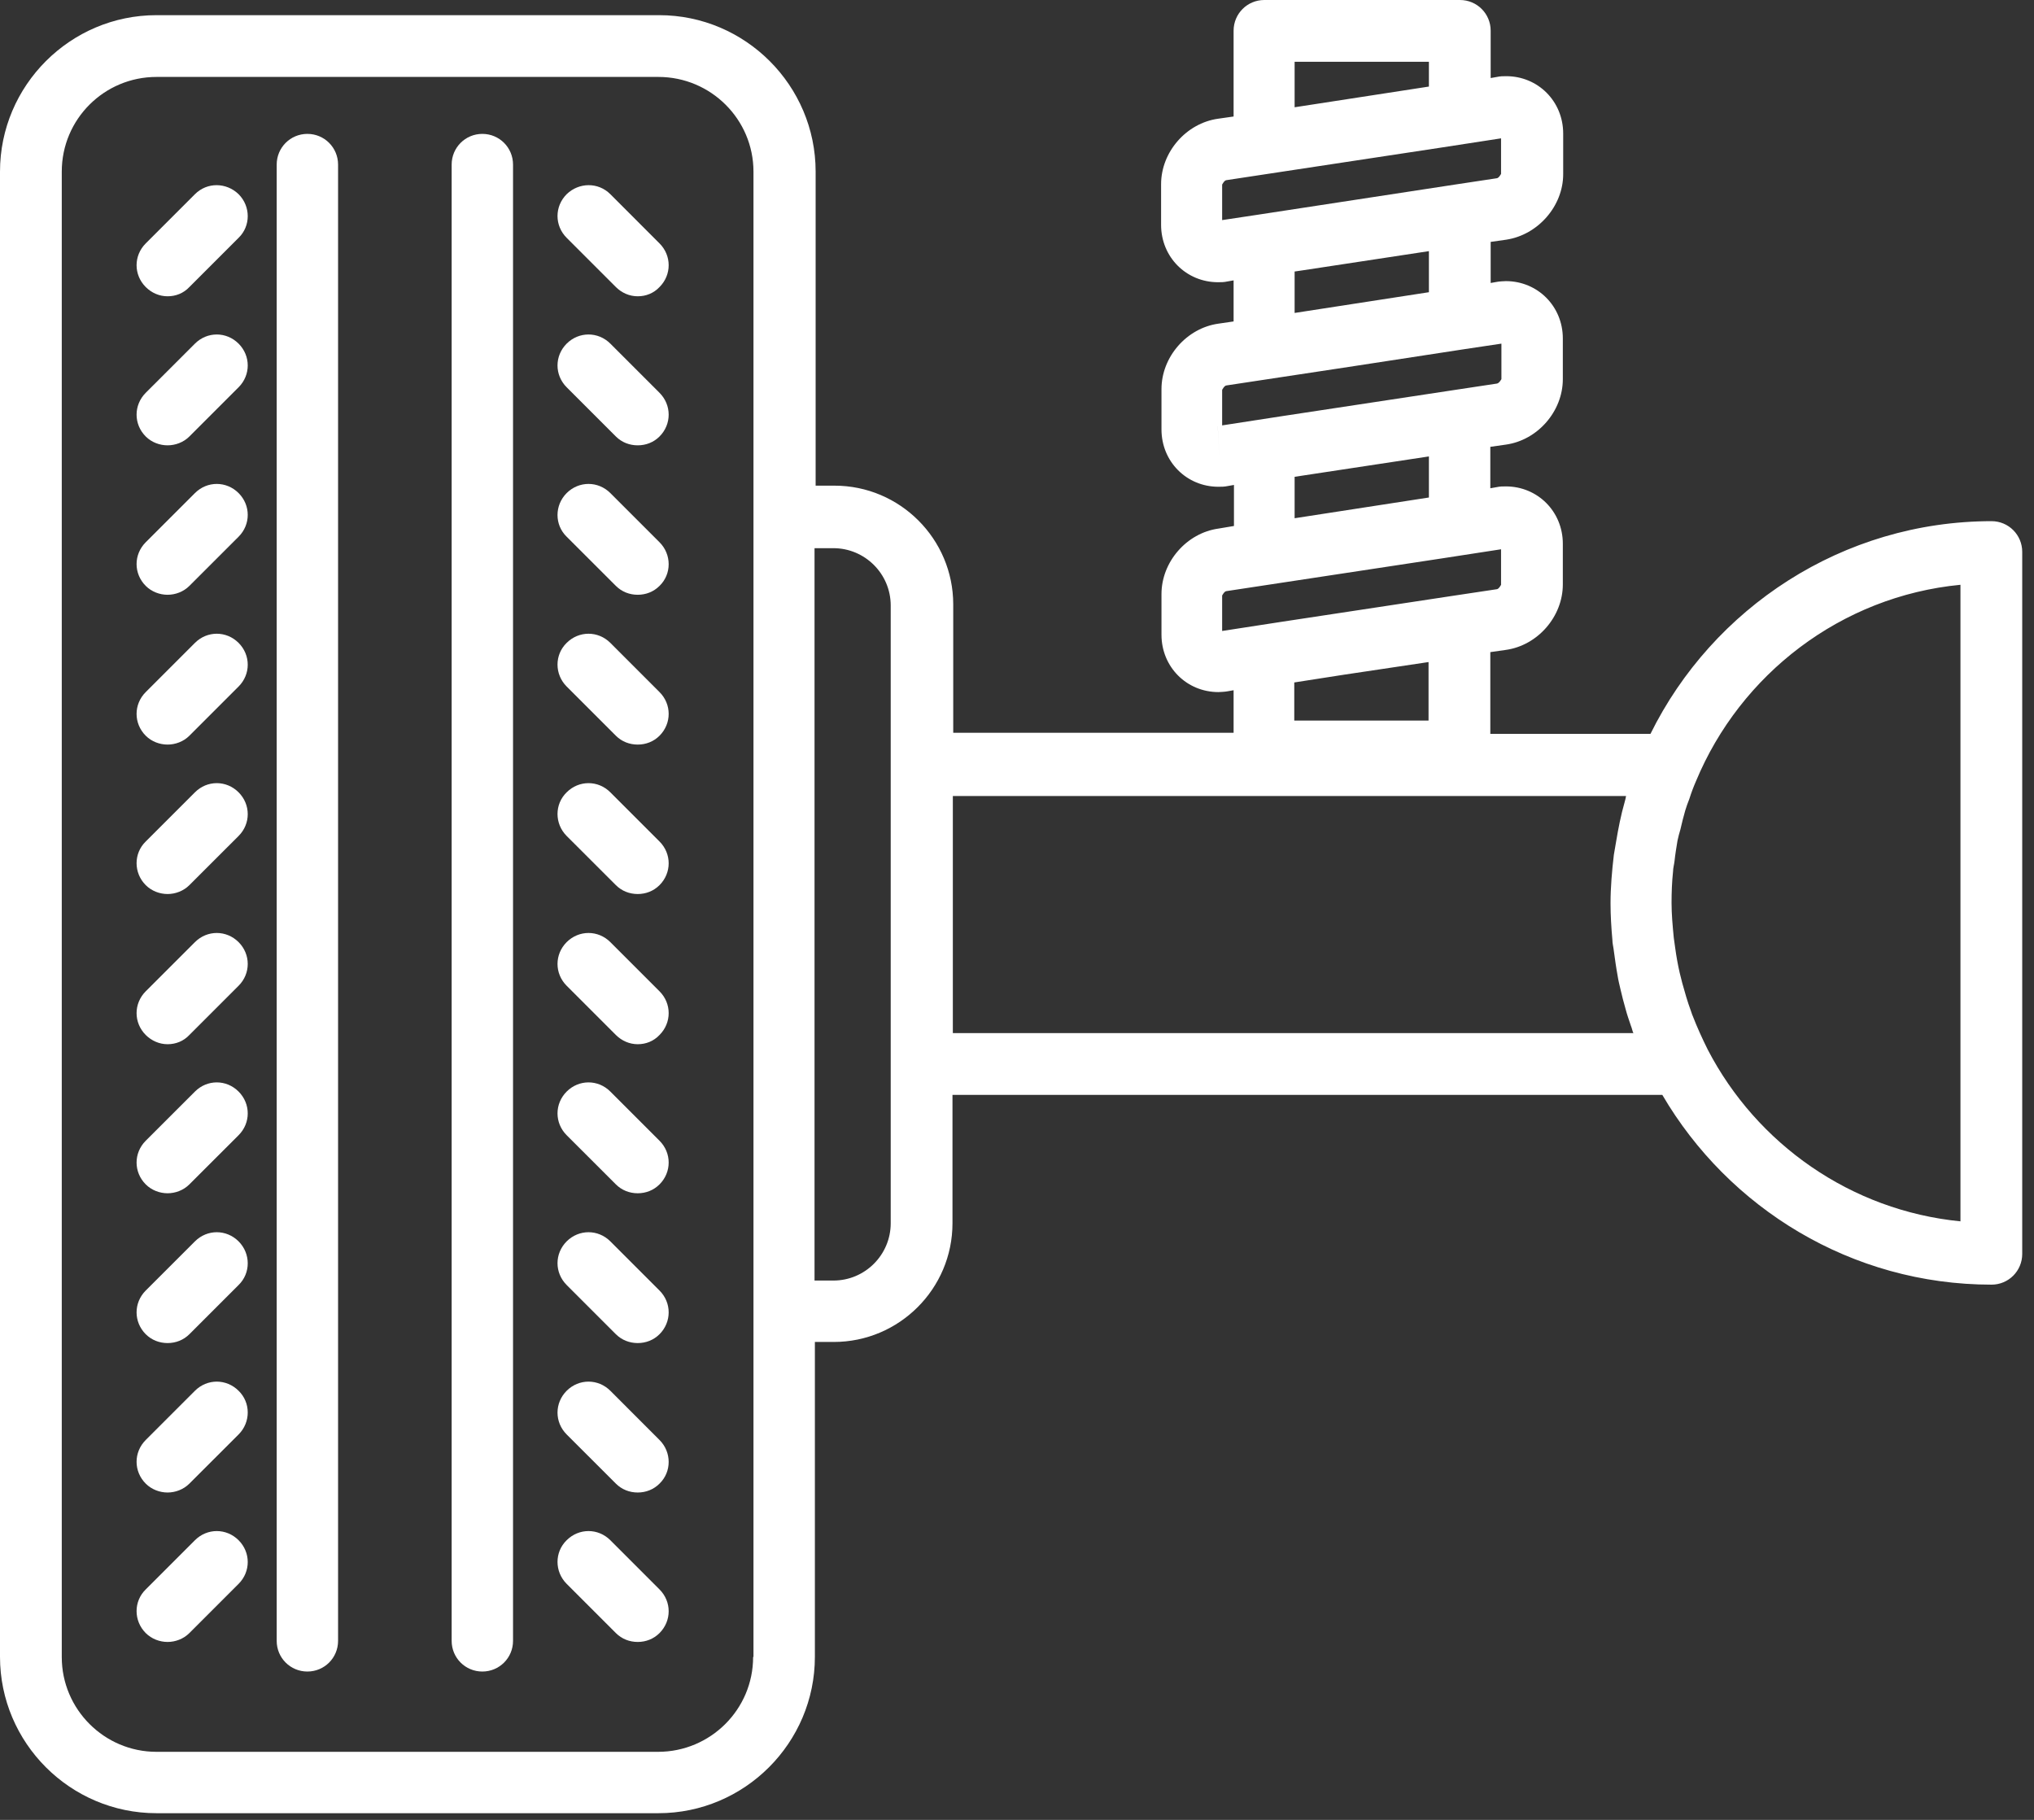 <svg width="57" height="51" viewBox="0 0 57 51" fill="none" xmlns="http://www.w3.org/2000/svg">
<rect x="0" y="0" width="57" height="51" fill="#333333" stroke="none"/>
<path d="M8.614 3.752C8.137 3.752 7.754 4.136 7.754 4.613V45.983C7.754 46.46 8.137 46.843 8.614 46.843C9.091 46.843 9.474 46.46 9.474 45.983V4.613C9.474 4.136 9.091 3.752 8.614 3.752Z" fill="white"/>
<path d="M13.517 3.752C13.04 3.752 12.657 4.136 12.657 4.613V45.983C12.657 46.46 13.04 46.843 13.517 46.843C13.994 46.843 14.377 46.46 14.377 45.983V4.613C14.377 4.136 13.994 3.752 13.517 3.752Z" fill="white"/>
<path d="M5.463 5.442L4.084 6.821C3.742 7.163 3.742 7.702 4.084 8.044C4.25 8.21 4.468 8.303 4.696 8.303C4.924 8.303 5.141 8.22 5.307 8.044L6.686 6.665C7.028 6.334 7.028 5.784 6.686 5.442C6.344 5.11 5.805 5.1 5.463 5.442Z" fill="white"/>
<path d="M5.463 9.63L4.084 11.008C3.742 11.351 3.742 11.89 4.084 12.232C4.25 12.398 4.478 12.48 4.696 12.48C4.913 12.48 5.141 12.398 5.307 12.232L6.686 10.853C7.028 10.511 7.028 9.972 6.686 9.63C6.344 9.288 5.805 9.288 5.463 9.63Z" fill="white"/>
<path d="M5.463 13.818L4.084 15.196C3.742 15.538 3.742 16.077 4.084 16.419C4.25 16.585 4.478 16.668 4.696 16.668C4.913 16.668 5.141 16.585 5.307 16.419L6.686 15.041C7.028 14.699 7.028 14.16 6.686 13.818C6.344 13.476 5.805 13.476 5.463 13.818Z" fill="white"/>
<path d="M5.463 18.016L4.084 19.395C3.742 19.736 3.742 20.276 4.084 20.618C4.25 20.784 4.478 20.866 4.696 20.866C4.913 20.866 5.141 20.784 5.307 20.618L6.686 19.239C7.028 18.897 7.028 18.358 6.686 18.016C6.344 17.674 5.805 17.674 5.463 18.016Z" fill="white"/>
<path d="M5.463 22.204L4.084 23.582C3.742 23.914 3.742 24.463 4.084 24.805C4.25 24.971 4.478 25.054 4.696 25.054C4.913 25.054 5.141 24.971 5.307 24.805L6.686 23.427C7.028 23.085 7.028 22.546 6.686 22.204C6.344 21.861 5.805 21.861 5.463 22.204Z" fill="white"/>
<path d="M5.463 26.402L4.084 27.78C3.742 28.122 3.742 28.662 4.084 29.004C4.25 29.169 4.468 29.263 4.696 29.263C4.924 29.263 5.141 29.18 5.307 29.004L6.686 27.625C7.028 27.283 7.028 26.744 6.686 26.402C6.344 26.06 5.805 26.06 5.463 26.402Z" fill="white"/>
<path d="M5.463 30.59L4.084 31.968C3.742 32.31 3.742 32.849 4.084 33.191C4.25 33.357 4.478 33.44 4.696 33.44C4.913 33.44 5.141 33.357 5.307 33.191L6.686 31.813C7.028 31.471 7.028 30.932 6.686 30.59C6.344 30.247 5.805 30.247 5.463 30.59Z" fill="white"/>
<path d="M5.463 34.788L4.084 36.166C3.742 36.508 3.742 37.047 4.084 37.39C4.25 37.555 4.468 37.638 4.696 37.638C4.924 37.638 5.141 37.555 5.307 37.39L6.686 36.011C7.028 35.679 7.028 35.13 6.686 34.788C6.344 34.446 5.805 34.446 5.463 34.788Z" fill="white"/>
<path d="M5.463 38.975L4.084 40.354C3.742 40.696 3.742 41.235 4.084 41.577C4.25 41.743 4.478 41.826 4.696 41.826C4.913 41.826 5.141 41.743 5.307 41.577L6.686 40.199C7.028 39.857 7.028 39.307 6.686 38.975C6.344 38.633 5.805 38.633 5.463 38.975Z" fill="white"/>
<path d="M5.463 43.163L4.084 44.542C3.742 44.874 3.742 45.423 4.084 45.765C4.25 45.931 4.478 46.014 4.696 46.014C4.913 46.014 5.141 45.931 5.307 45.765L6.686 44.386C7.028 44.044 7.028 43.505 6.686 43.163C6.344 42.821 5.805 42.821 5.463 43.163Z" fill="white"/>
<path d="M17.104 5.442C16.762 5.1 16.223 5.11 15.88 5.442C15.538 5.784 15.538 6.323 15.88 6.665L17.259 8.044C17.425 8.21 17.643 8.303 17.871 8.303C18.099 8.303 18.316 8.22 18.482 8.044C18.824 7.702 18.824 7.163 18.482 6.821L17.104 5.442Z" fill="white"/>
<path d="M17.104 9.63C16.762 9.288 16.223 9.288 15.88 9.63C15.538 9.972 15.538 10.511 15.88 10.853L17.259 12.232C17.425 12.398 17.643 12.48 17.871 12.48C18.099 12.48 18.316 12.398 18.482 12.232C18.824 11.89 18.824 11.351 18.482 11.008L17.104 9.63Z" fill="white"/>
<path d="M17.104 13.818C16.762 13.476 16.223 13.476 15.88 13.818C15.538 14.16 15.538 14.709 15.88 15.041L17.259 16.419C17.425 16.585 17.643 16.668 17.871 16.668C18.099 16.668 18.316 16.585 18.482 16.419C18.824 16.088 18.824 15.538 18.482 15.196L17.104 13.818Z" fill="white"/>
<path d="M17.104 18.016C16.762 17.674 16.223 17.674 15.88 18.016C15.538 18.348 15.538 18.897 15.88 19.239L17.259 20.618C17.425 20.784 17.643 20.866 17.871 20.866C18.099 20.866 18.316 20.784 18.482 20.618C18.824 20.276 18.824 19.736 18.482 19.395L17.104 18.016Z" fill="white"/>
<path d="M17.104 22.204C16.762 21.861 16.223 21.861 15.88 22.204C15.538 22.535 15.538 23.085 15.88 23.427L17.259 24.805C17.425 24.971 17.643 25.054 17.871 25.054C18.099 25.054 18.316 24.971 18.482 24.805C18.824 24.463 18.824 23.924 18.482 23.582L17.104 22.204Z" fill="white"/>
<path d="M17.104 26.402C16.762 26.06 16.223 26.06 15.88 26.402C15.538 26.744 15.538 27.283 15.88 27.625L17.259 29.004C17.425 29.169 17.643 29.263 17.871 29.263C18.099 29.263 18.316 29.18 18.482 29.004C18.824 28.662 18.824 28.122 18.482 27.78L17.104 26.402Z" fill="white"/>
<path d="M17.104 30.59C16.762 30.247 16.223 30.247 15.88 30.59C15.538 30.932 15.538 31.471 15.88 31.813L17.259 33.191C17.425 33.357 17.643 33.44 17.871 33.44C18.099 33.44 18.316 33.357 18.482 33.191C18.824 32.849 18.824 32.31 18.482 31.968L17.104 30.59Z" fill="white"/>
<path d="M17.104 34.788C16.762 34.446 16.223 34.446 15.88 34.788C15.538 35.13 15.538 35.669 15.88 36.011L17.259 37.39C17.425 37.555 17.643 37.638 17.871 37.638C18.099 37.638 18.316 37.555 18.482 37.39C18.824 37.047 18.824 36.508 18.482 36.166L17.104 34.788Z" fill="white"/>
<path d="M17.104 38.975C16.762 38.633 16.223 38.633 15.88 38.975C15.538 39.318 15.538 39.857 15.88 40.199L17.259 41.577C17.425 41.743 17.643 41.826 17.871 41.826C18.099 41.826 18.316 41.743 18.482 41.577C18.824 41.246 18.824 40.696 18.482 40.354L17.104 38.975Z" fill="white"/>
<path d="M17.104 43.163C16.762 42.821 16.223 42.821 15.88 43.163C15.538 43.495 15.538 44.044 15.88 44.386L17.259 45.765C17.425 45.931 17.643 46.014 17.871 46.014C18.099 46.014 18.316 45.931 18.482 45.765C18.824 45.423 18.824 44.884 18.482 44.542L17.104 43.163Z" fill="white"/>
<path d="M55.82 14.605C51.632 14.605 47.994 17.041 46.252 20.566H41.764V18.275L42.199 18.213C43.091 18.088 43.796 17.28 43.796 16.378V15.238C43.796 14.336 43.091 13.631 42.199 13.631C42.116 13.631 42.033 13.631 41.94 13.652L41.764 13.683V12.522L42.199 12.46C43.091 12.335 43.796 11.527 43.796 10.625V9.485C43.796 8.583 43.091 7.878 42.199 7.878C42.158 7.878 41.992 7.888 41.95 7.899L41.774 7.93V6.779L42.21 6.717C43.101 6.582 43.806 5.774 43.806 4.882V3.742C43.806 2.84 43.101 2.135 42.21 2.135C42.127 2.135 42.044 2.135 41.95 2.156L41.774 2.187V0.86C41.774 0.384 41.391 0 40.914 0H35.43C34.954 0 34.57 0.384 34.57 0.86V3.265L34.135 3.327C33.243 3.452 32.538 4.26 32.538 5.162V6.302C32.538 7.204 33.243 7.909 34.135 7.909C34.218 7.909 34.3 7.909 34.394 7.888L34.57 7.857V9.008L34.145 9.07C33.254 9.194 32.549 10.003 32.549 10.905V12.035C32.549 12.937 33.254 13.641 34.145 13.641C34.228 13.641 34.311 13.641 34.404 13.621L34.58 13.59V14.74L34.145 14.813C33.254 14.937 32.549 15.746 32.549 16.648V17.788C32.549 18.69 33.254 19.395 34.145 19.395C34.187 19.395 34.352 19.384 34.394 19.374L34.57 19.343V20.535H26.713V16.938C26.713 15.103 25.22 13.61 23.385 13.61H22.857V4.81C22.857 2.395 20.887 0.425 18.472 0.425H4.385C1.97 0.425 0 2.395 0 4.81V46.429C0 48.844 1.97 50.813 4.385 50.813H18.451C20.866 50.813 22.836 48.844 22.836 46.429V37.607H23.365C25.199 37.607 26.692 36.115 26.692 34.28V30.683H46.584C48.44 33.855 51.881 36.001 55.81 36.001C56.286 36.001 56.67 35.617 56.67 35.14V15.466C56.67 14.989 56.286 14.605 55.81 14.605H55.82ZM36.28 1.731H40.043V2.426L36.28 3.006V1.731ZM34.249 6.168V5.173C34.249 5.173 34.311 5.048 34.373 5.048L40.385 4.136L42.065 3.877V4.872C42.065 4.872 42.002 4.996 41.94 4.996L40.769 5.173L35.285 6.012L34.249 6.168ZM36.28 7.609L36.498 7.577L40.043 7.038V8.189L36.28 8.77V7.609ZM34.124 11.962V11.941L34.176 12.802L34.124 11.952V11.962ZM34.249 11.921V10.926C34.249 10.926 34.311 10.801 34.373 10.801L37.794 10.283L41.038 9.785L42.075 9.63V10.625C42.075 10.625 42.013 10.739 41.95 10.749L40.779 10.926L35.928 11.662L34.249 11.921ZM36.28 13.362L40.043 12.791V13.942L36.28 14.523V13.362ZM34.249 17.684V16.689C34.249 16.689 34.311 16.565 34.373 16.565L40.385 15.652L42.065 15.393V16.388C42.065 16.388 42.002 16.513 41.94 16.513L40.769 16.689L35.918 17.425L34.238 17.684H34.249ZM40.033 18.555V20.193H36.27V19.125L37.669 18.907L40.023 18.555H40.033ZM21.105 46.439C21.105 47.901 19.913 49.093 18.441 49.093H4.385C2.923 49.093 1.731 47.901 1.731 46.439V4.81C1.731 3.338 2.923 2.156 4.385 2.156H18.451C19.923 2.156 21.115 3.348 21.115 4.81V46.429L21.105 46.439ZM24.961 34.28C24.961 35.161 24.246 35.886 23.354 35.886H22.826V15.362H23.354C24.235 15.362 24.961 16.077 24.961 16.969V34.28ZM45.765 28.952H26.702V22.307H45.568C45.558 22.359 45.547 22.421 45.527 22.483C45.423 22.846 45.35 23.22 45.288 23.593C45.268 23.717 45.247 23.831 45.226 23.955C45.174 24.401 45.133 24.857 45.133 25.313C45.133 25.655 45.154 25.997 45.185 26.34C45.185 26.443 45.216 26.547 45.226 26.651C45.257 26.879 45.288 27.107 45.33 27.335C45.35 27.47 45.382 27.594 45.413 27.729C45.454 27.915 45.506 28.102 45.558 28.288C45.599 28.444 45.651 28.589 45.703 28.744C45.734 28.817 45.744 28.89 45.776 28.962L45.765 28.952ZM54.949 34.228C51.86 33.927 49.227 32.051 47.859 29.418C47.704 29.107 47.558 28.786 47.434 28.465C47.413 28.423 47.403 28.371 47.382 28.32C47.289 28.071 47.216 27.811 47.144 27.552C47.123 27.459 47.092 27.355 47.071 27.262C47.019 27.034 46.978 26.806 46.947 26.578C46.937 26.485 46.916 26.381 46.905 26.277C46.874 25.956 46.843 25.624 46.843 25.303C46.843 25.002 46.854 24.712 46.885 24.422C46.885 24.329 46.916 24.225 46.926 24.132C46.947 23.935 46.978 23.748 47.009 23.561C47.03 23.458 47.061 23.344 47.092 23.24C47.133 23.064 47.175 22.888 47.227 22.712C47.258 22.608 47.299 22.494 47.341 22.39C47.393 22.224 47.455 22.058 47.527 21.893C48.771 18.897 51.591 16.71 54.939 16.388V34.228H54.949Z" fill="white"/>
</svg>
